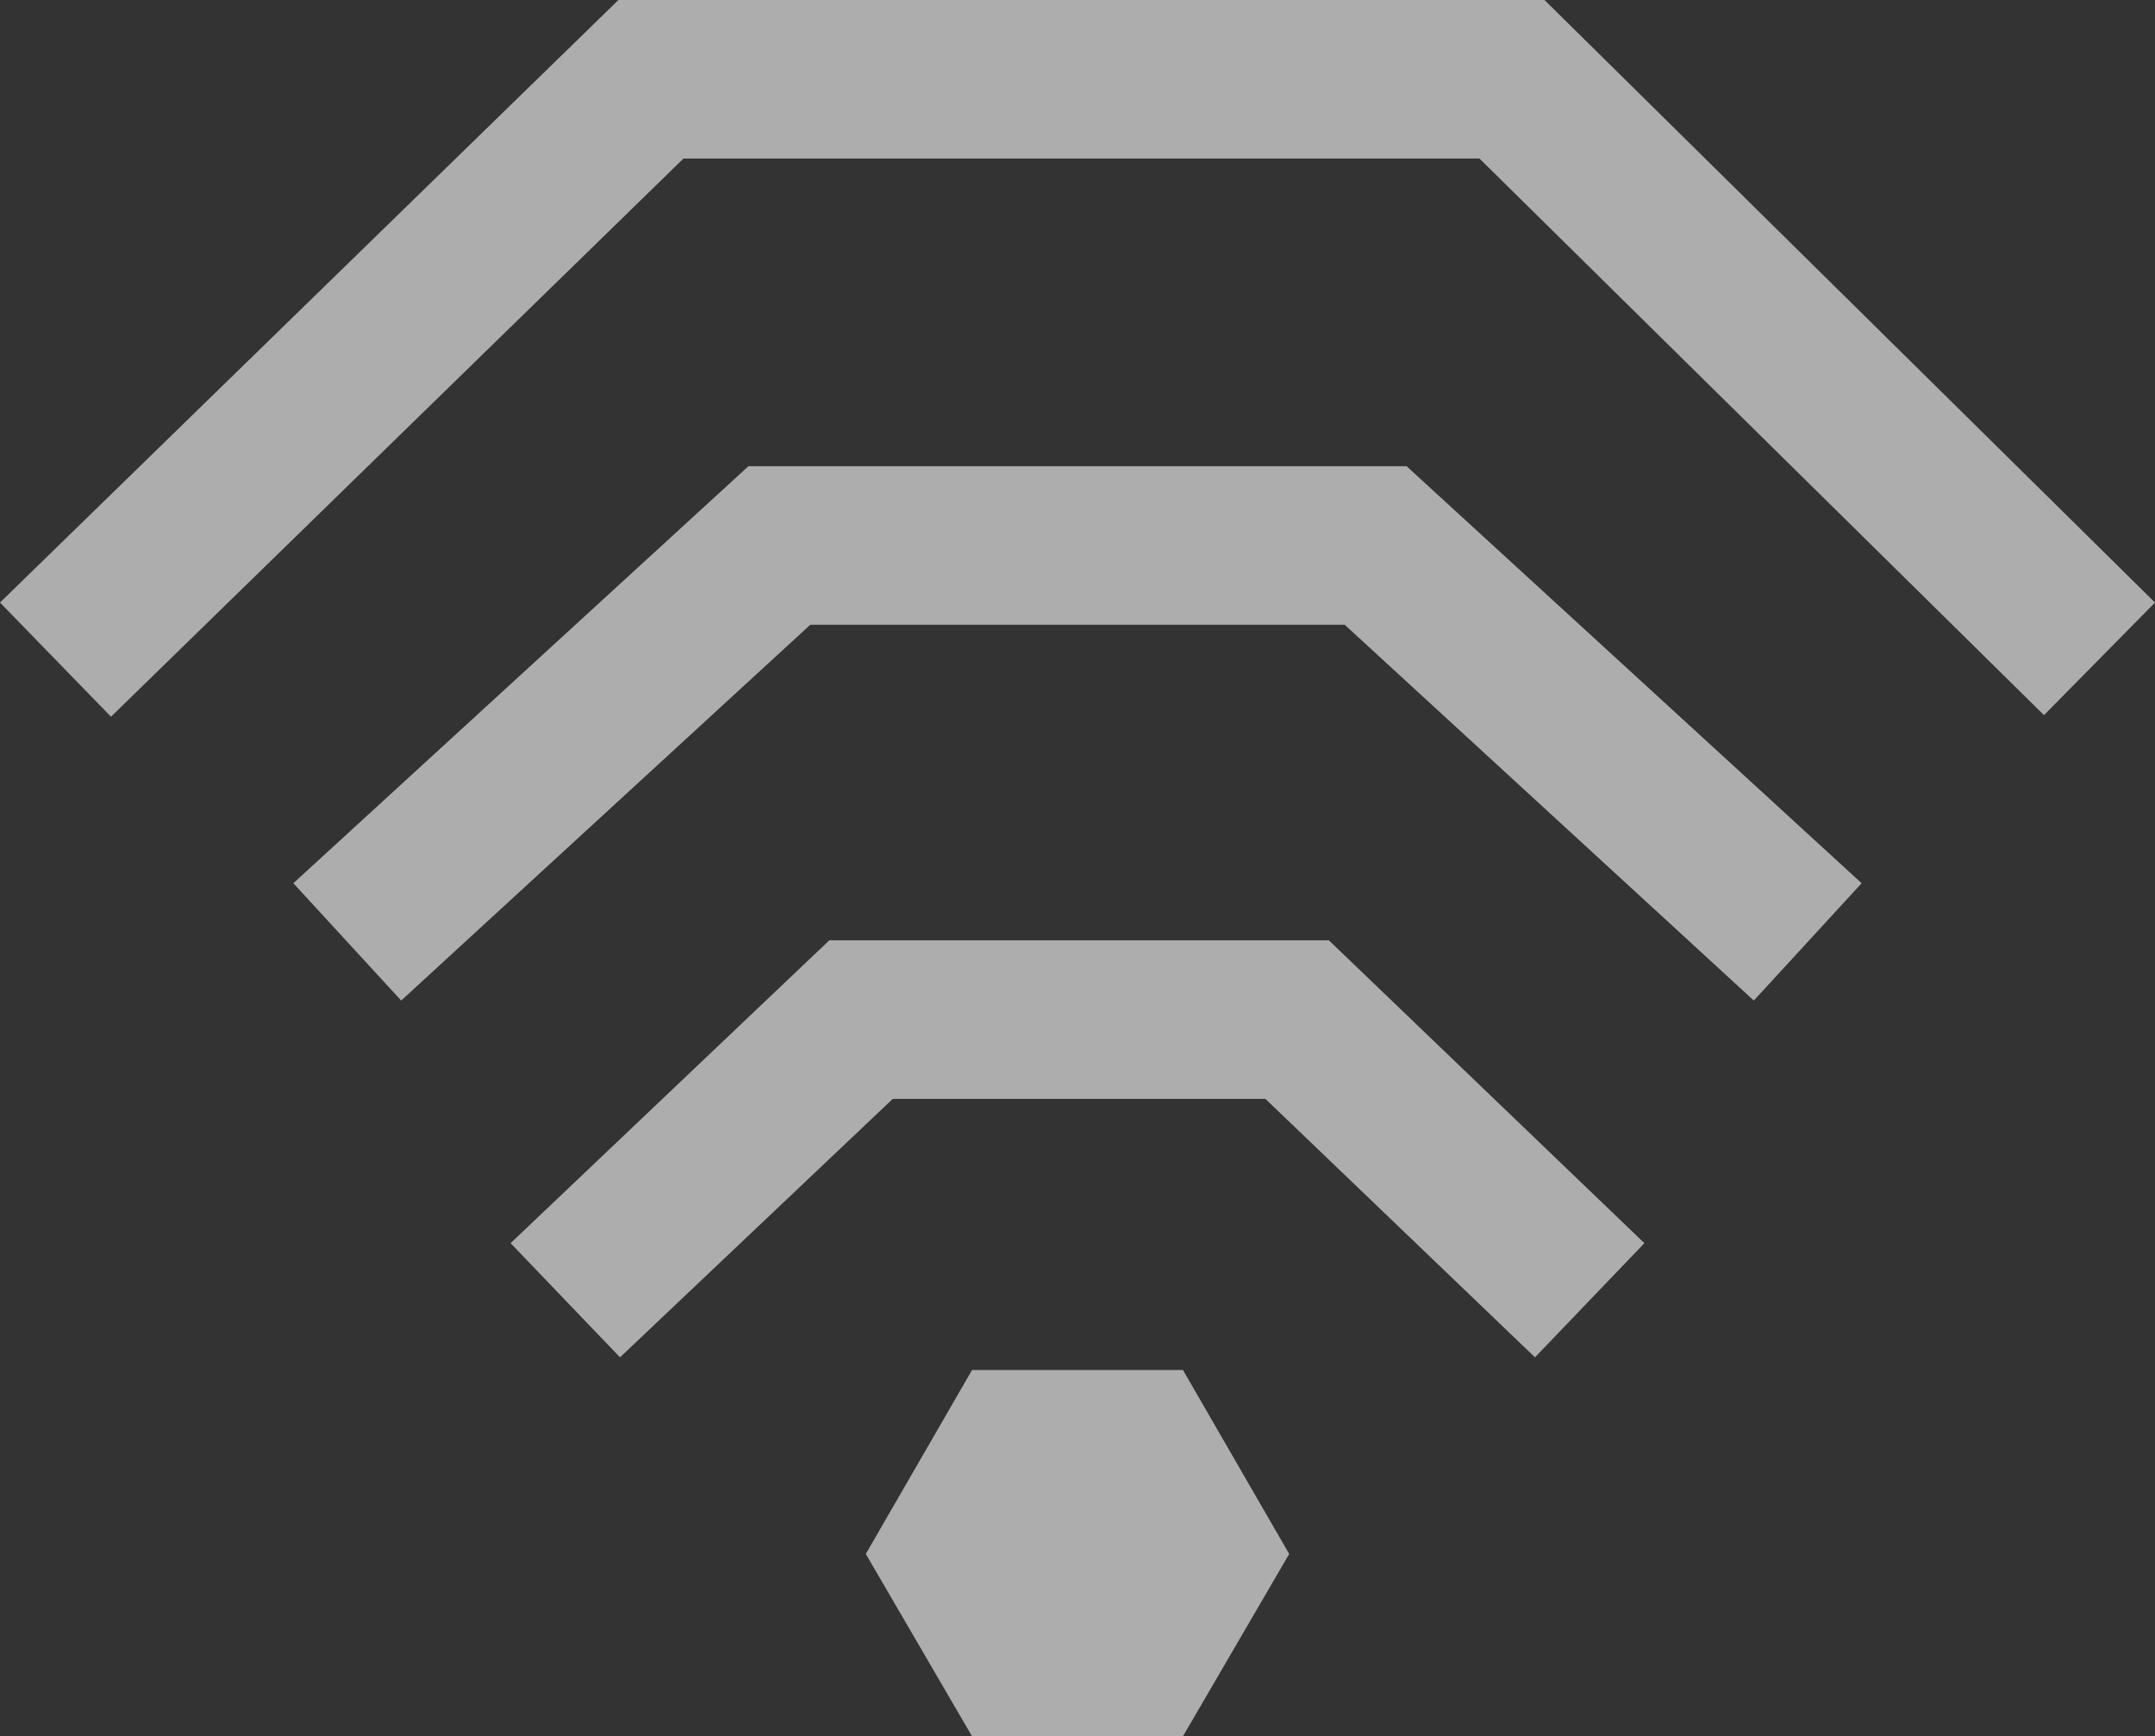 <?xml version="1.0" encoding="utf-8"?>
<!-- Generator: Adobe Illustrator 22.1.0, SVG Export Plug-In . SVG Version: 6.00 Build 0)  -->
<svg version="1.1" id="Layer_1" xmlns="http://www.w3.org/2000/svg" xmlns:xlink="http://www.w3.org/1999/xlink" x="0px" y="0px"
	 viewBox="0 0 135.9 109.5" style="enable-background:new 0 0 135.9 109.5;" xml:space="preserve">
<rect x="0" y="0" width="135.9" height="109.5" fill="#333333" stroke="none"/>
<style type="text/css">
	.st0{opacity:0.6;}
	.st1{fill:#FFFFFF;}
</style>
<title>Asset 5</title>
<g id="Layer_2_1_" class="st0">
	<g id="Layer_1-2">
		<g>
			<polygon class="st1" points="74.6,86.4 61.3,86.4 54.6,98 61.3,109.5 74.6,109.5 81.3,98 			"/>
		</g>
		<g>
			<polygon class="st1" points="39.1,85.6 32.2,78.4 52.3,59.3 83.8,59.3 103.7,78.4 96.8,85.6 79.8,69.3 56.3,69.3 			"/>
		</g>
		<g>
			<polygon class="st1" points="7,45.2 0,38 39,0 97.4,0 135.9,38 128.9,45.1 93.3,10 43.1,10 			"/>
		</g>
		<g>
			<polygon class="st1" points="110.6,63.1 84.8,39.4 51.1,39.4 25.3,63.1 18.5,55.7 47.2,29.4 88.7,29.4 117.4,55.7 			"/>
		</g>
	</g>
</g>
</svg>
